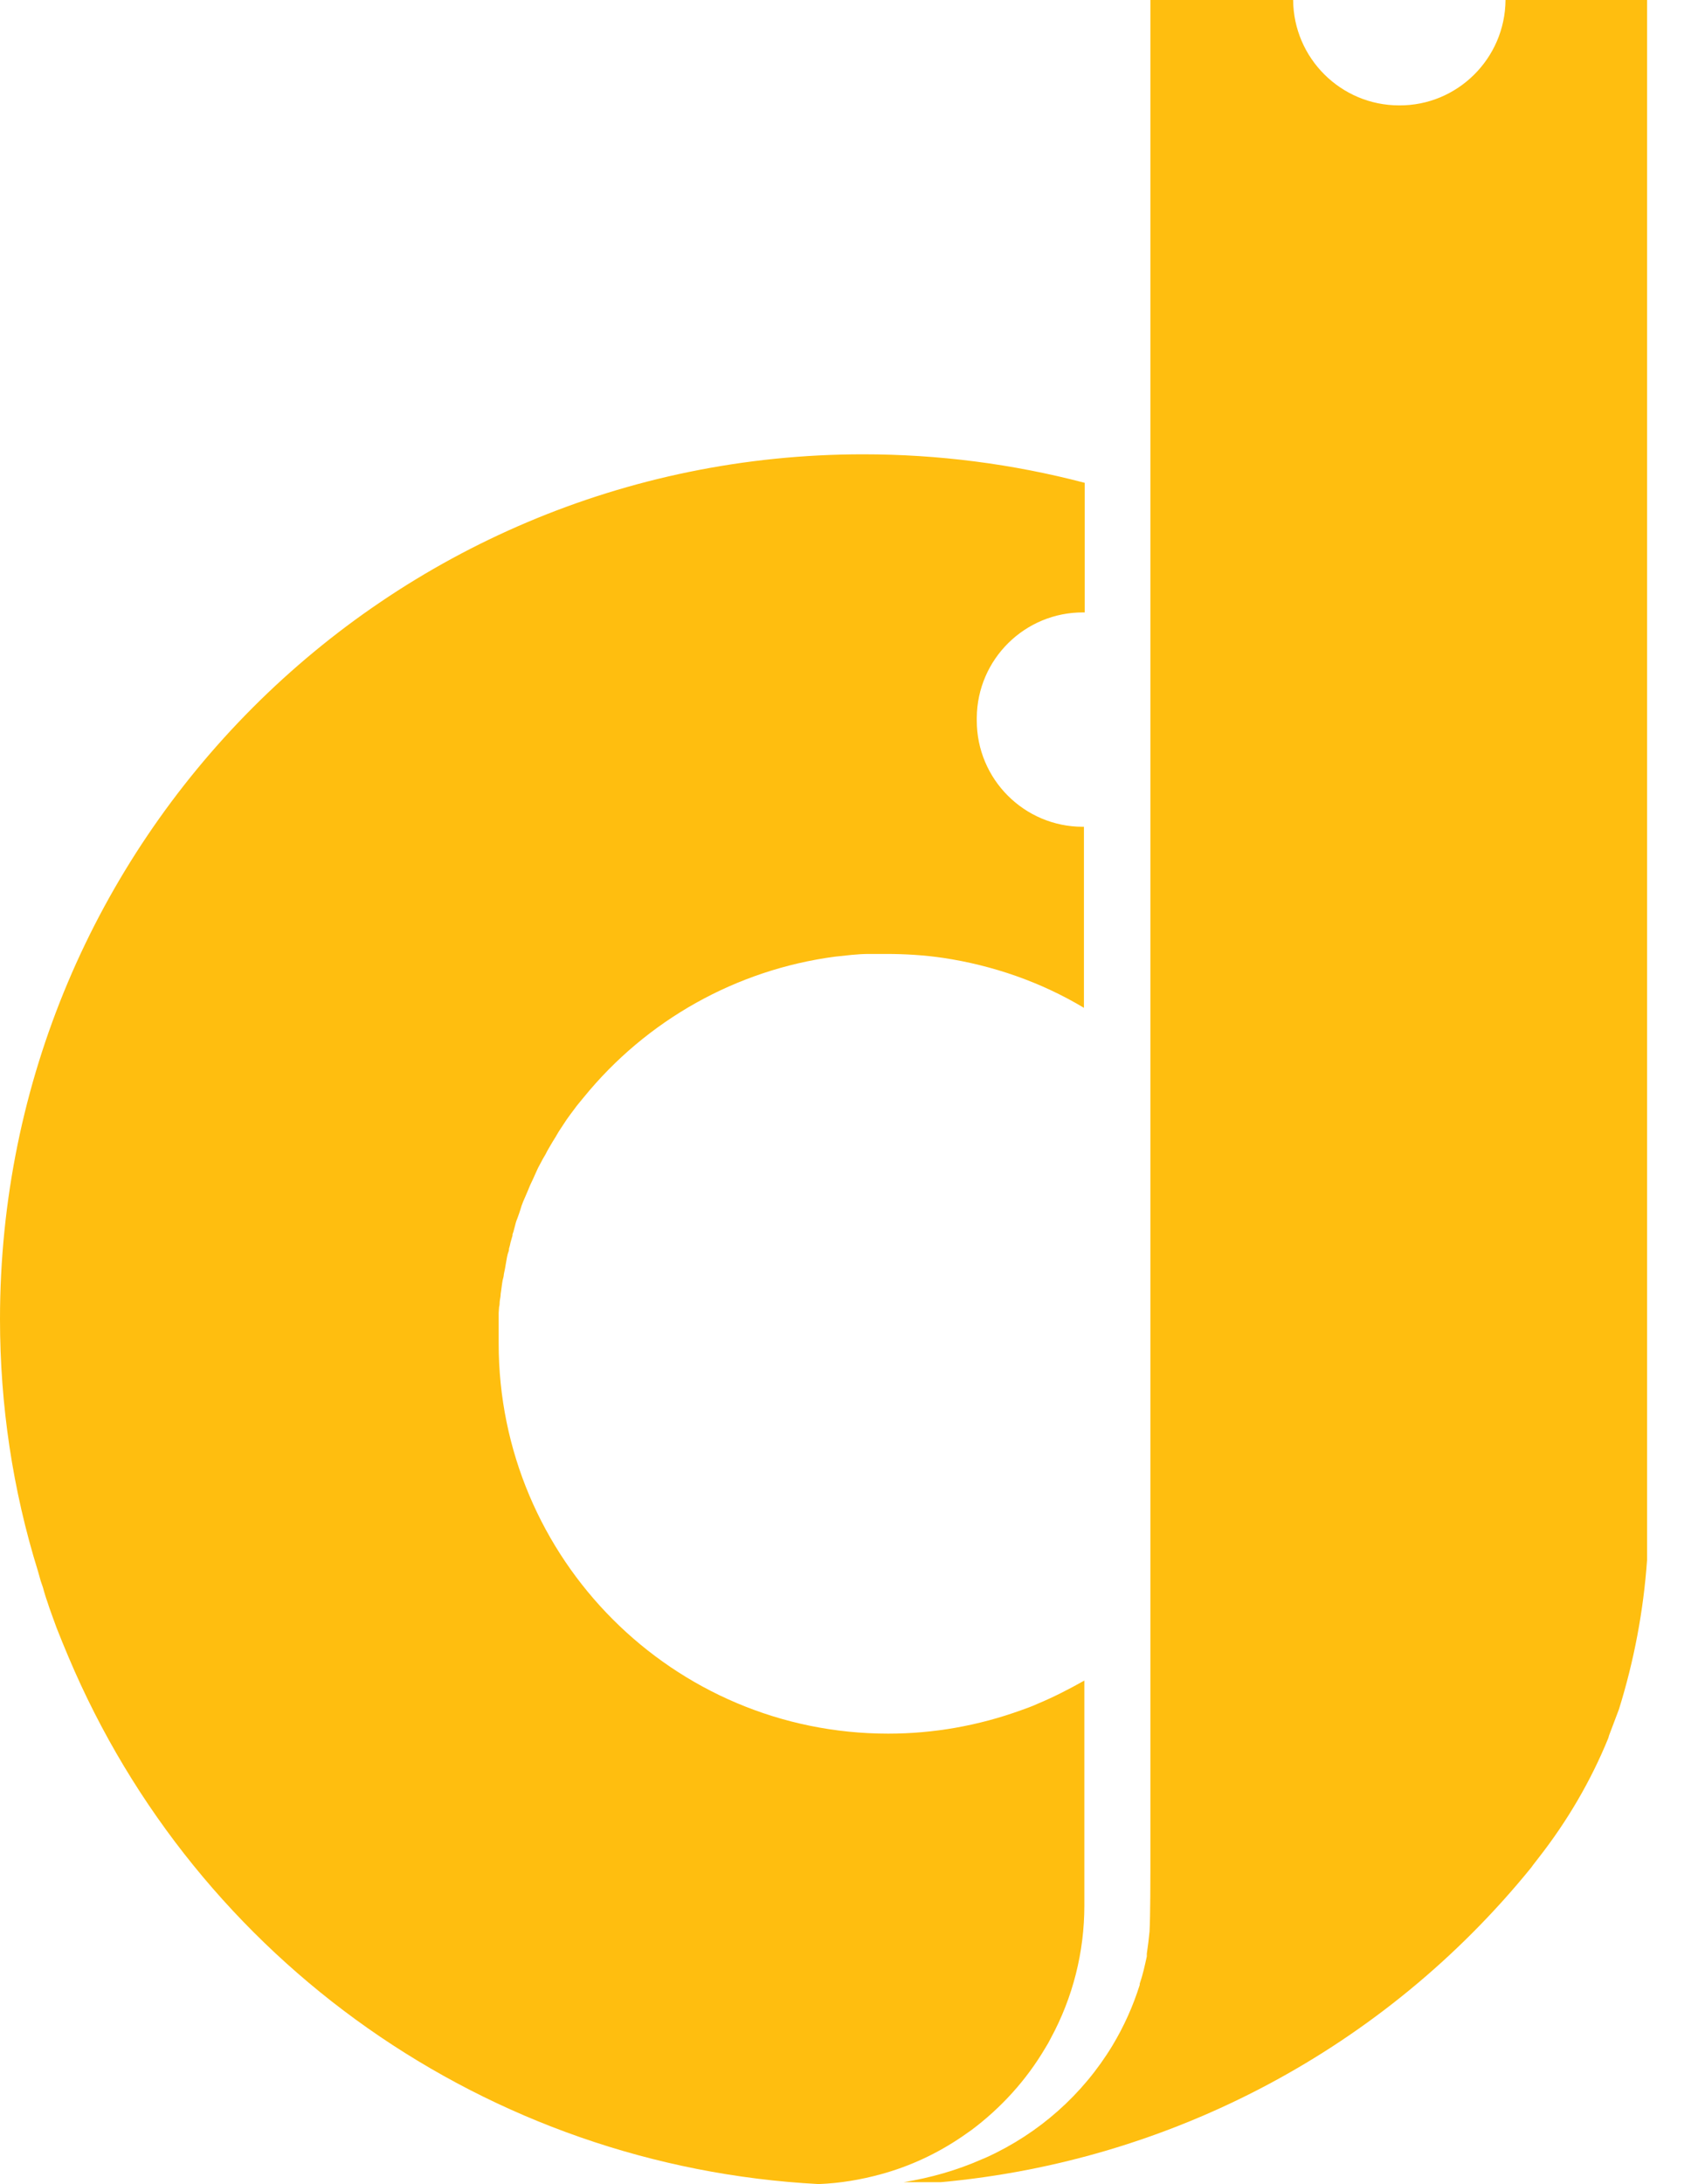 <svg width="28" height="36" viewBox="0 0 28 36" fill="none" xmlns="http://www.w3.org/2000/svg">
<path d="M27.16 0V14.222V25.637C27.16 25.663 27.16 25.689 27.16 25.715C27.101 26.551 26.945 27.374 26.697 28.171L26.534 28.602L26.521 28.647C26.234 29.352 25.843 30.018 25.373 30.619C25.334 30.672 25.289 30.724 25.249 30.782C22.837 33.754 19.322 35.621 15.513 35.967C15.376 35.967 15.233 35.967 15.096 35.967H14.9C15.344 35.895 15.781 35.771 16.192 35.589L16.27 35.556C17.131 35.164 17.855 34.524 18.344 33.715C18.533 33.401 18.683 33.068 18.794 32.715V32.709C18.794 32.702 18.794 32.696 18.794 32.696C18.846 32.546 18.878 32.395 18.911 32.245C18.911 32.232 18.911 32.219 18.911 32.206V32.2C18.93 32.075 18.944 31.958 18.956 31.834C18.97 31.592 18.97 30.861 18.97 30.861V30.796V17.285V8.358V0.529V0H21.324C21.33 0.96 22.113 1.737 23.071 1.737C24.03 1.744 24.819 0.966 24.826 0H27.16Z" fill="#FFBE0F"/>
<path d="M16.107 11.877C16.107 12.843 16.89 13.627 17.855 13.627H17.874V16.611C17.164 16.186 16.375 15.912 15.553 15.788C15.24 15.742 14.927 15.723 14.614 15.723C14.523 15.723 14.334 15.723 14.327 15.723C14.138 15.723 13.949 15.749 13.766 15.768C12.142 15.984 10.662 16.813 9.625 18.087C9.586 18.132 9.547 18.184 9.508 18.23C9.436 18.328 9.358 18.426 9.293 18.53C9.26 18.583 9.221 18.635 9.188 18.694C9.156 18.753 9.123 18.798 9.09 18.857C9.058 18.916 9.025 18.962 8.999 19.02C8.967 19.073 8.934 19.131 8.908 19.183C8.882 19.229 8.862 19.268 8.843 19.314C8.823 19.36 8.804 19.399 8.784 19.445C8.764 19.491 8.751 19.51 8.738 19.543L8.706 19.621C8.68 19.68 8.654 19.745 8.627 19.804C8.601 19.869 8.595 19.889 8.582 19.934C8.569 19.98 8.549 20.032 8.53 20.085C8.51 20.13 8.497 20.183 8.484 20.235C8.471 20.287 8.464 20.313 8.451 20.346C8.451 20.352 8.451 20.359 8.451 20.366C8.438 20.405 8.432 20.437 8.419 20.477C8.412 20.516 8.406 20.535 8.399 20.561C8.393 20.574 8.393 20.581 8.393 20.594C8.393 20.62 8.38 20.64 8.373 20.666C8.367 20.685 8.354 20.751 8.347 20.797C8.341 20.836 8.334 20.868 8.328 20.907C8.321 20.94 8.314 20.973 8.308 21.005C8.308 21.038 8.295 21.071 8.288 21.103C8.282 21.136 8.275 21.188 8.269 21.234C8.262 21.28 8.262 21.293 8.256 21.325C8.256 21.358 8.249 21.397 8.243 21.43C8.236 21.462 8.243 21.502 8.23 21.541L8.223 21.639C8.223 21.639 8.223 21.645 8.223 21.652C8.223 21.684 8.223 21.724 8.223 21.756C8.223 21.756 8.223 21.763 8.223 21.769C8.223 21.809 8.223 21.854 8.223 21.893C8.223 21.9 8.223 21.907 8.223 21.913C8.223 21.991 8.223 22.076 8.223 22.142C8.223 25.694 11.099 28.574 14.646 28.574C15.396 28.574 16.133 28.443 16.838 28.188C16.929 28.156 17.02 28.123 17.105 28.084C17.372 27.973 17.627 27.842 17.881 27.699V31.231C17.881 31.29 17.881 31.349 17.881 31.408C17.881 32.172 17.692 32.923 17.327 33.595C17.301 33.648 17.268 33.706 17.235 33.758C16.922 34.288 16.505 34.745 16.016 35.11L15.866 35.215C15.455 35.495 15.005 35.705 14.529 35.835C14.197 35.926 13.851 35.985 13.499 35.998C8.054 35.711 3.248 32.335 1.128 27.307C1.096 27.229 1.063 27.15 1.03 27.072C0.998 26.994 0.965 26.909 0.933 26.83C0.893 26.719 0.854 26.615 0.815 26.504L0.776 26.386C0.756 26.334 0.743 26.282 0.724 26.223C0.711 26.164 0.691 26.118 0.672 26.06L0.626 25.896C0.209 24.558 0 23.154 0 21.743C0 13.868 6.371 7.488 14.236 7.488C15.468 7.488 16.694 7.645 17.887 7.958V10.094H17.868C16.903 10.087 16.114 10.864 16.107 11.831C16.107 11.85 16.107 11.863 16.107 11.877Z" fill="#FFBE0F"/>
</svg>
